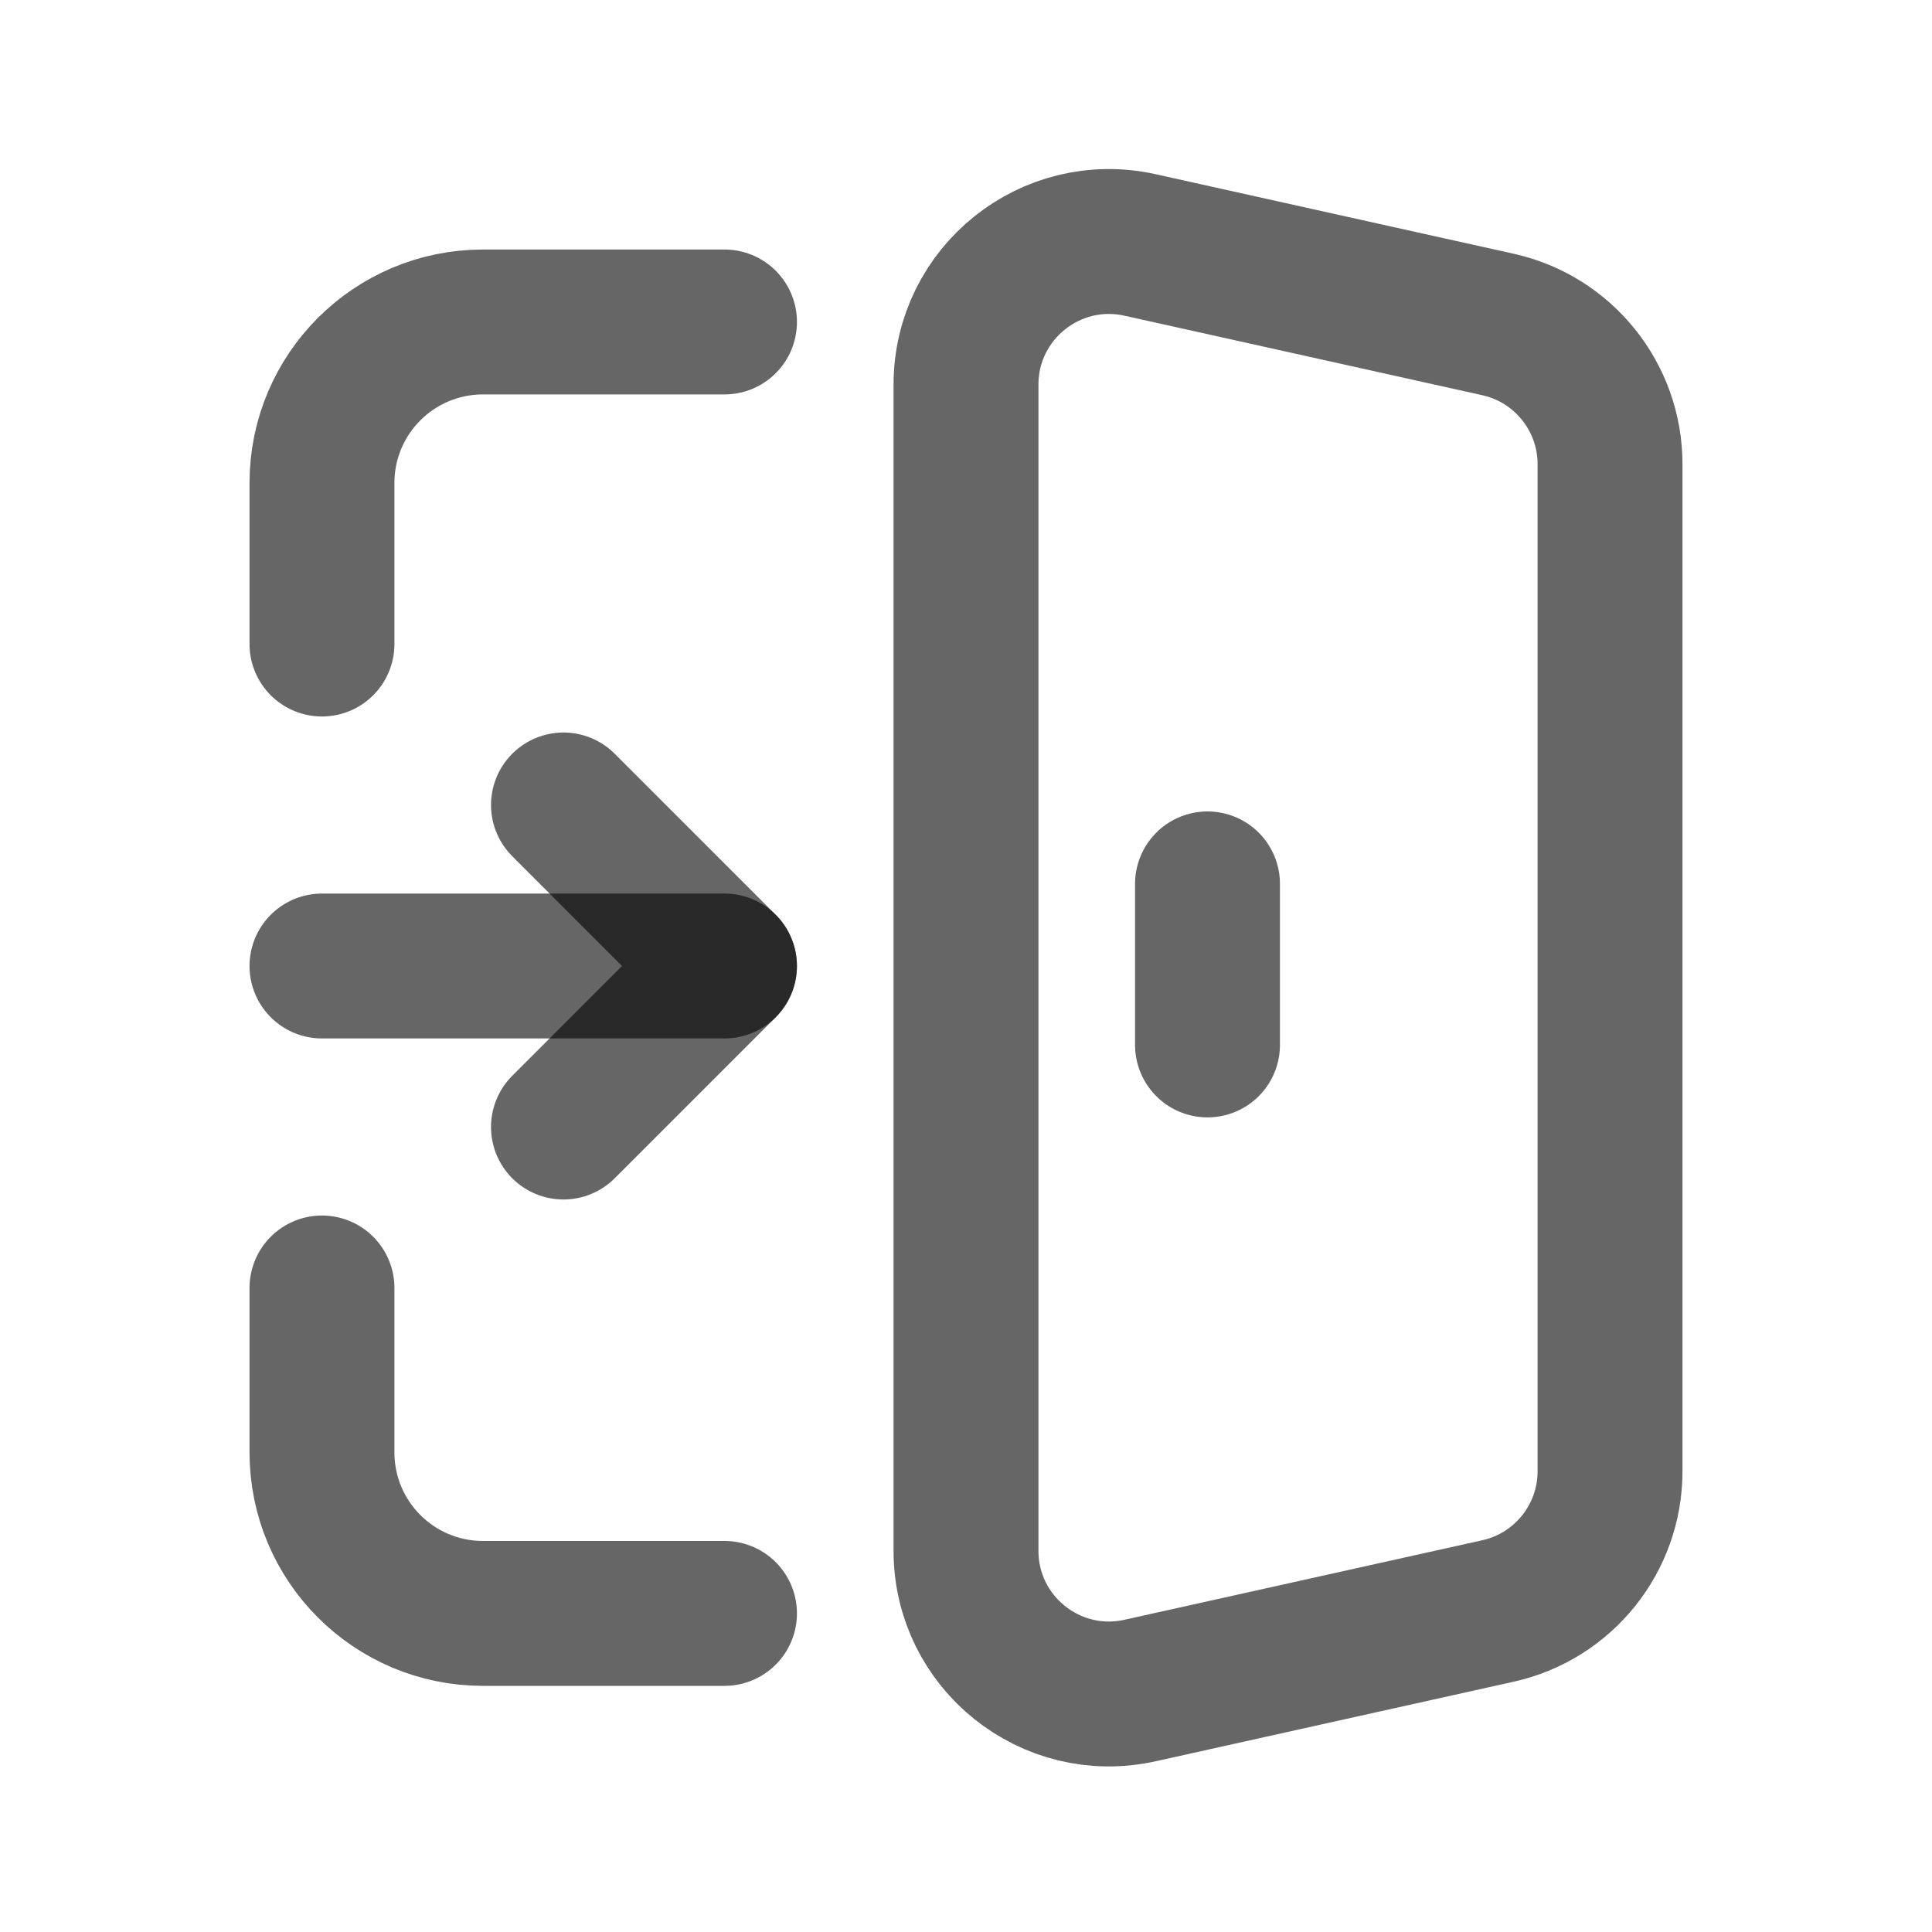 <svg width="20" height="20" viewBox="0 0 20 20" fill="none" xmlns="http://www.w3.org/2000/svg">
<path fill-rule="evenodd" clip-rule="evenodd" d="M11.803 17.5L15.506 16.677C16.184 16.527 16.667 15.925 16.667 15.231V4.805C16.667 4.111 16.184 3.509 15.507 3.359L11.803 2.536C10.877 2.33 10 3.034 10 3.982V16.054C10 17.002 10.877 17.706 11.803 17.5V17.5Z" stroke="black" stroke-opacity="0.6" stroke-width="1.5" stroke-linecap="round" stroke-linejoin="round"/>
<path d="M12.5 9.15V10.817" stroke="black" stroke-opacity="0.6" stroke-width="1.5" stroke-linecap="round" stroke-linejoin="round"/>
<path d="M3.333 13.333V15.035C3.333 15.956 4.079 16.702 5 16.702H7.5" stroke="black" stroke-opacity="0.6" stroke-width="1.5" stroke-linecap="round" stroke-linejoin="round"/>
<path d="M3.333 6.667V5C3.333 4.079 4.079 3.333 5 3.333H7.5" stroke="black" stroke-opacity="0.6" stroke-width="1.5" stroke-linecap="round" stroke-linejoin="round"/>
<path d="M3.333 10H7.5" stroke="black" stroke-opacity="0.6" stroke-width="1.5" stroke-linecap="round" stroke-linejoin="round"/>
<path d="M5.833 11.667L7.5 10L5.833 8.333" stroke="black" stroke-opacity="0.6" stroke-width="1.5" stroke-linecap="round" stroke-linejoin="round"/>
</svg>
